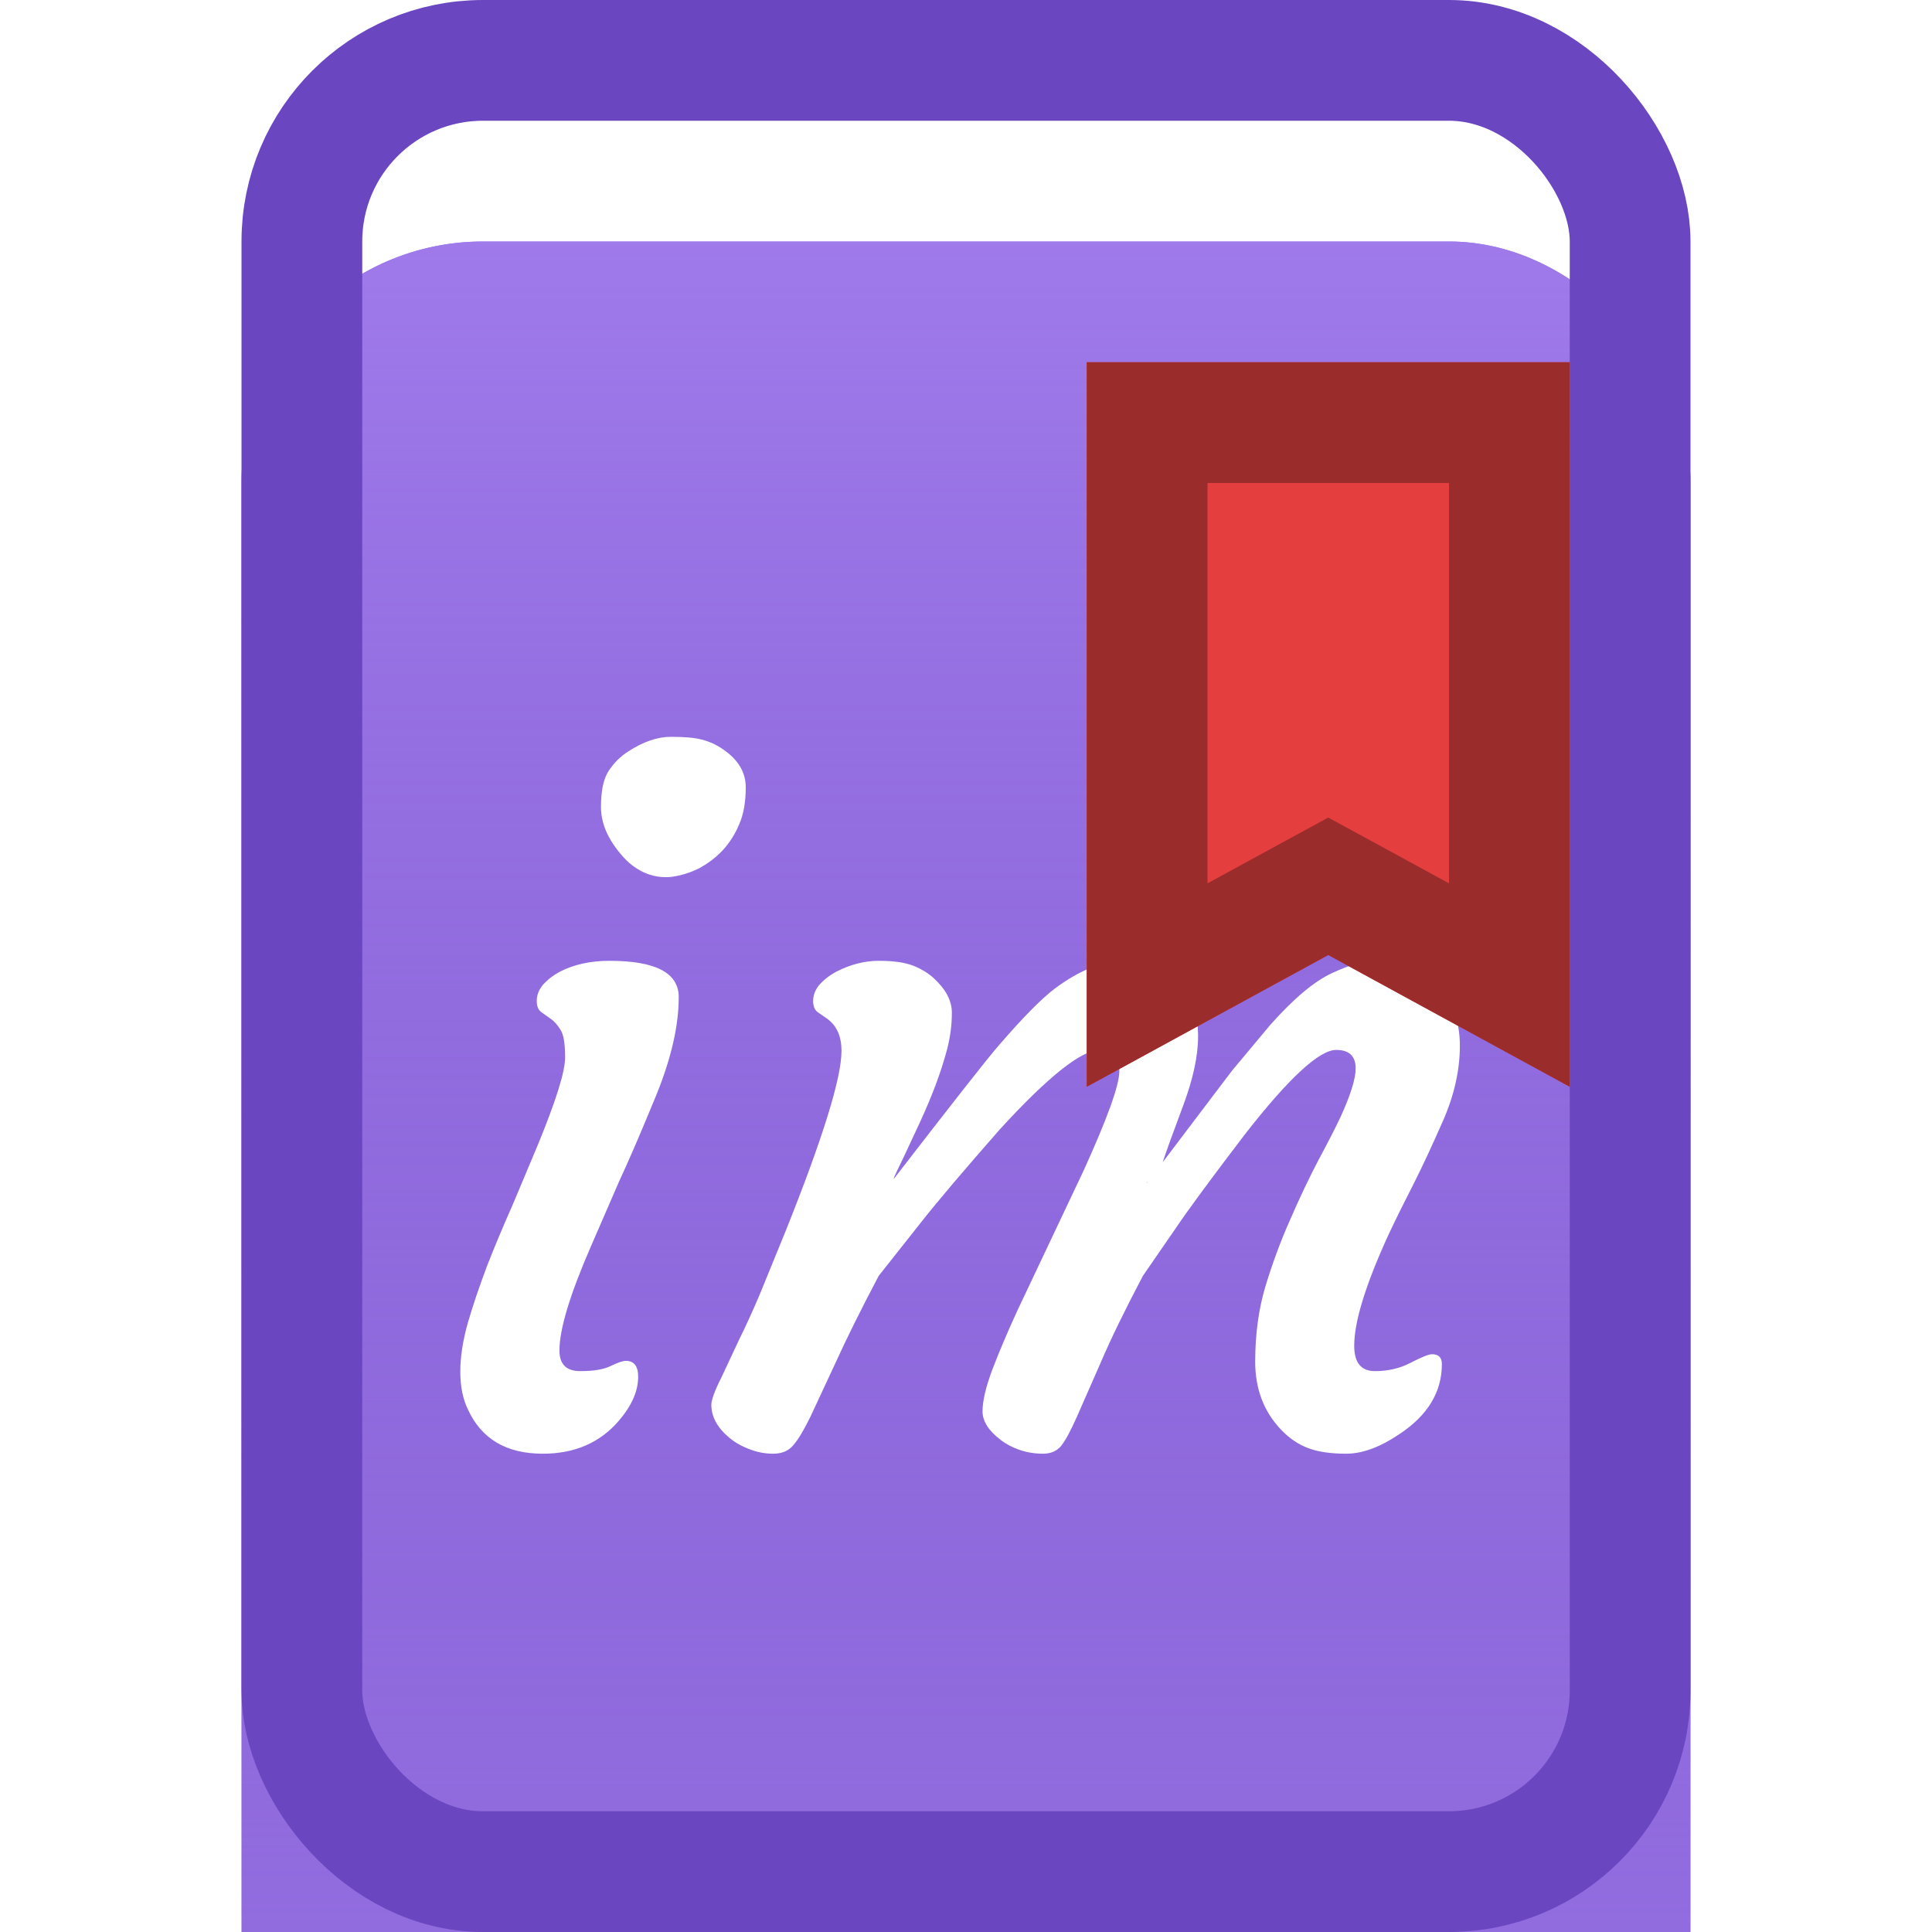 <svg width="16" height="16" viewBox="0 0 16 16" fill="none" xmlns="http://www.w3.org/2000/svg">
<g filter="url(#filter0_i)">
<rect x="2" width="12" height="16" rx="2" fill="#9F7AEA"/>
<rect x="2" width="12" height="16" rx="2" fill="url(#paint0_linear)"/>
</g>
<rect x="2.5" y="0.5" width="11" height="15" rx="1.5" stroke="#6B46C1"/>
<g filter="url(#filter1_d)">
<path d="M5.984 6.043C5.927 6.103 5.862 6.152 5.789 6.191C5.716 6.228 5.639 6.251 5.559 6.262C5.478 6.27 5.401 6.257 5.328 6.223C5.258 6.189 5.197 6.141 5.145 6.078C5.033 5.948 4.977 5.816 4.977 5.684C4.977 5.551 4.997 5.452 5.039 5.387C5.083 5.319 5.138 5.264 5.203 5.223C5.328 5.142 5.445 5.102 5.555 5.102C5.667 5.102 5.753 5.109 5.812 5.125C5.875 5.141 5.932 5.167 5.984 5.203C6.112 5.289 6.176 5.395 6.176 5.52C6.176 5.642 6.158 5.745 6.121 5.828C6.087 5.909 6.042 5.98 5.984 6.043ZM5.184 10.27C5.251 10.27 5.285 10.314 5.285 10.402C5.285 10.52 5.232 10.641 5.125 10.766C4.969 10.948 4.759 11.039 4.496 11.039C4.194 11.039 3.987 10.917 3.875 10.672C3.833 10.586 3.812 10.482 3.812 10.359C3.812 10.237 3.833 10.102 3.875 9.953C3.919 9.802 3.973 9.645 4.035 9.48C4.1 9.314 4.171 9.146 4.246 8.977L4.453 8.484C4.604 8.117 4.68 7.875 4.68 7.758C4.68 7.641 4.667 7.564 4.641 7.527C4.617 7.488 4.591 7.458 4.562 7.438L4.484 7.383C4.458 7.365 4.445 7.333 4.445 7.289C4.445 7.242 4.462 7.198 4.496 7.156C4.533 7.115 4.579 7.078 4.637 7.047C4.754 6.987 4.891 6.957 5.047 6.957C5.43 6.957 5.621 7.057 5.621 7.258C5.621 7.492 5.56 7.76 5.438 8.062C5.315 8.362 5.211 8.604 5.125 8.789L4.891 9.328C4.719 9.724 4.633 10.009 4.633 10.184C4.633 10.298 4.69 10.355 4.805 10.355C4.917 10.355 5.001 10.341 5.059 10.312C5.116 10.284 5.158 10.27 5.184 10.27ZM9.109 7.695C8.958 7.695 8.682 7.914 8.281 8.352C7.982 8.693 7.764 8.949 7.629 9.121L7.277 9.566C7.126 9.853 7.008 10.091 6.922 10.281L6.711 10.734C6.656 10.846 6.608 10.926 6.566 10.973C6.527 11.017 6.473 11.039 6.402 11.039C6.335 11.039 6.268 11.026 6.203 11C6.141 10.977 6.086 10.945 6.039 10.906C5.94 10.823 5.891 10.732 5.891 10.633C5.891 10.594 5.919 10.517 5.977 10.402L6.125 10.086C6.172 9.992 6.227 9.872 6.289 9.727L6.508 9.191C6.815 8.423 6.969 7.927 6.969 7.703C6.969 7.583 6.93 7.495 6.852 7.438L6.773 7.383C6.747 7.365 6.734 7.333 6.734 7.289C6.734 7.242 6.751 7.198 6.785 7.156C6.822 7.115 6.868 7.078 6.926 7.047C7.043 6.987 7.16 6.957 7.277 6.957C7.397 6.957 7.491 6.97 7.559 6.996C7.626 7.022 7.685 7.057 7.734 7.102C7.833 7.193 7.883 7.288 7.883 7.387C7.883 7.486 7.87 7.586 7.844 7.688C7.818 7.786 7.785 7.888 7.746 7.992C7.707 8.094 7.665 8.193 7.621 8.289C7.517 8.513 7.452 8.651 7.426 8.703C7.402 8.753 7.396 8.771 7.406 8.758C7.883 8.141 8.169 7.776 8.266 7.664C8.466 7.432 8.622 7.273 8.734 7.188C8.94 7.034 9.134 6.957 9.316 6.957C9.501 6.957 9.648 7.014 9.758 7.129C9.867 7.243 9.922 7.395 9.922 7.582C9.922 7.746 9.88 7.939 9.797 8.16C9.714 8.382 9.658 8.536 9.629 8.625L10.203 7.867L10.523 7.484C10.716 7.268 10.885 7.126 11.031 7.059C11.177 6.991 11.296 6.957 11.387 6.957C11.48 6.957 11.572 6.974 11.66 7.008C11.751 7.042 11.828 7.09 11.891 7.152C12.023 7.28 12.09 7.449 12.09 7.66C12.09 7.863 12.043 8.072 11.949 8.285C11.855 8.499 11.773 8.674 11.703 8.812C11.633 8.948 11.565 9.085 11.5 9.223C11.31 9.637 11.215 9.944 11.215 10.145C11.215 10.285 11.272 10.355 11.387 10.355C11.496 10.355 11.595 10.332 11.684 10.285C11.775 10.238 11.833 10.215 11.859 10.215C11.914 10.215 11.941 10.242 11.941 10.297C11.941 10.529 11.823 10.723 11.586 10.879C11.427 10.986 11.281 11.039 11.148 11.039C11.018 11.039 10.913 11.023 10.832 10.992C10.751 10.961 10.678 10.912 10.613 10.844C10.467 10.693 10.395 10.504 10.395 10.277C10.395 10.051 10.423 9.842 10.48 9.652C10.538 9.462 10.605 9.279 10.684 9.102C10.762 8.922 10.84 8.758 10.918 8.609C10.999 8.458 11.06 8.339 11.102 8.25C11.185 8.068 11.227 7.934 11.227 7.848C11.227 7.746 11.173 7.695 11.066 7.695C10.926 7.695 10.673 7.928 10.309 8.395C10.033 8.757 9.841 9.017 9.734 9.176L9.465 9.566C9.314 9.853 9.198 10.091 9.117 10.281L8.918 10.734C8.868 10.846 8.826 10.926 8.789 10.973C8.753 11.017 8.702 11.039 8.637 11.039C8.572 11.039 8.508 11.029 8.445 11.008C8.385 10.987 8.333 10.96 8.289 10.926C8.188 10.85 8.137 10.771 8.137 10.688C8.137 10.602 8.164 10.486 8.219 10.34C8.276 10.191 8.346 10.026 8.43 9.844L8.977 8.688C9.172 8.258 9.27 7.986 9.27 7.871C9.27 7.754 9.216 7.695 9.109 7.695ZM9.496 8.797C9.499 8.797 9.5 8.796 9.5 8.793L9.504 8.785C9.499 8.79 9.496 8.794 9.496 8.797Z" fill="white"/>
</g>
<g filter="url(#filter2_di)">
<path d="M9 0H13V6L11 4.909L9 6V0Z" fill="#E53E3E"/>
<path d="M10.761 4.47L9.5 5.158V0.5H12.5V5.158L11.239 4.47L11 4.34L10.761 4.47Z" stroke="#9B2C2C"/>
</g>
<defs>
<filter id="filter0_i" x="2" y="0" width="12" height="16" filterUnits="userSpaceOnUse" color-interpolation-filters="sRGB">
<feFlood flood-opacity="0" result="BackgroundImageFix"/>
<feBlend mode="normal" in="SourceGraphic" in2="BackgroundImageFix" result="shape"/>
<feColorMatrix in="SourceAlpha" type="matrix" values="0 0 0 0 0 0 0 0 0 0 0 0 0 0 0 0 0 0 127 0" result="hardAlpha"/>
<feOffset dy="2"/>
<feComposite in2="hardAlpha" operator="arithmetic" k2="-1" k3="1"/>
<feColorMatrix type="matrix" values="0 0 0 0 0.718 0 0 0 0 0.58 0 0 0 0 0.957 0 0 0 1 0"/>
<feBlend mode="normal" in2="shape" result="effect1_innerShadow"/>
</filter>
<filter id="filter1_d" x="3.812" y="5.102" width="8.277" height="6.938" filterUnits="userSpaceOnUse" color-interpolation-filters="sRGB">
<feFlood flood-opacity="0" result="BackgroundImageFix"/>
<feColorMatrix in="SourceAlpha" type="matrix" values="0 0 0 0 0 0 0 0 0 0 0 0 0 0 0 0 0 0 127 0" result="hardAlpha"/>
<feOffset dy="1"/>
<feComposite in2="hardAlpha" operator="out"/>
<feColorMatrix type="matrix" values="0 0 0 0 0.502 0 0 0 0 0.353 0 0 0 0 0.835 0 0 0 1 0"/>
<feBlend mode="normal" in2="BackgroundImageFix" result="effect1_dropShadow"/>
<feBlend mode="normal" in="SourceGraphic" in2="effect1_dropShadow" result="shape"/>
</filter>
<filter id="filter2_di" x="9" y="0" width="4" height="7" filterUnits="userSpaceOnUse" color-interpolation-filters="sRGB">
<feFlood flood-opacity="0" result="BackgroundImageFix"/>
<feColorMatrix in="SourceAlpha" type="matrix" values="0 0 0 0 0 0 0 0 0 0 0 0 0 0 0 0 0 0 127 0" result="hardAlpha"/>
<feOffset dy="1"/>
<feComposite in2="hardAlpha" operator="out"/>
<feColorMatrix type="matrix" values="0 0 0 0 0.502 0 0 0 0 0.353 0 0 0 0 0.835 0 0 0 1 0"/>
<feBlend mode="normal" in2="BackgroundImageFix" result="effect1_dropShadow"/>
<feBlend mode="normal" in="SourceGraphic" in2="effect1_dropShadow" result="shape"/>
<feColorMatrix in="SourceAlpha" type="matrix" values="0 0 0 0 0 0 0 0 0 0 0 0 0 0 0 0 0 0 127 0" result="hardAlpha"/>
<feOffset dy="2"/>
<feComposite in2="hardAlpha" operator="arithmetic" k2="-1" k3="1"/>
<feColorMatrix type="matrix" values="0 0 0 0 0.961 0 0 0 0 0.396 0 0 0 0 0.396 0 0 0 1 0"/>
<feBlend mode="normal" in2="shape" result="effect2_innerShadow"/>
</filter>
<linearGradient id="paint0_linear" x1="8" y1="0" x2="8" y2="16" gradientUnits="userSpaceOnUse">
<stop stop-color="#9F7AEA"/>
<stop offset="1" stop-color="#6B46C1" stop-opacity="0.2"/>
</linearGradient>
</defs>
</svg>
